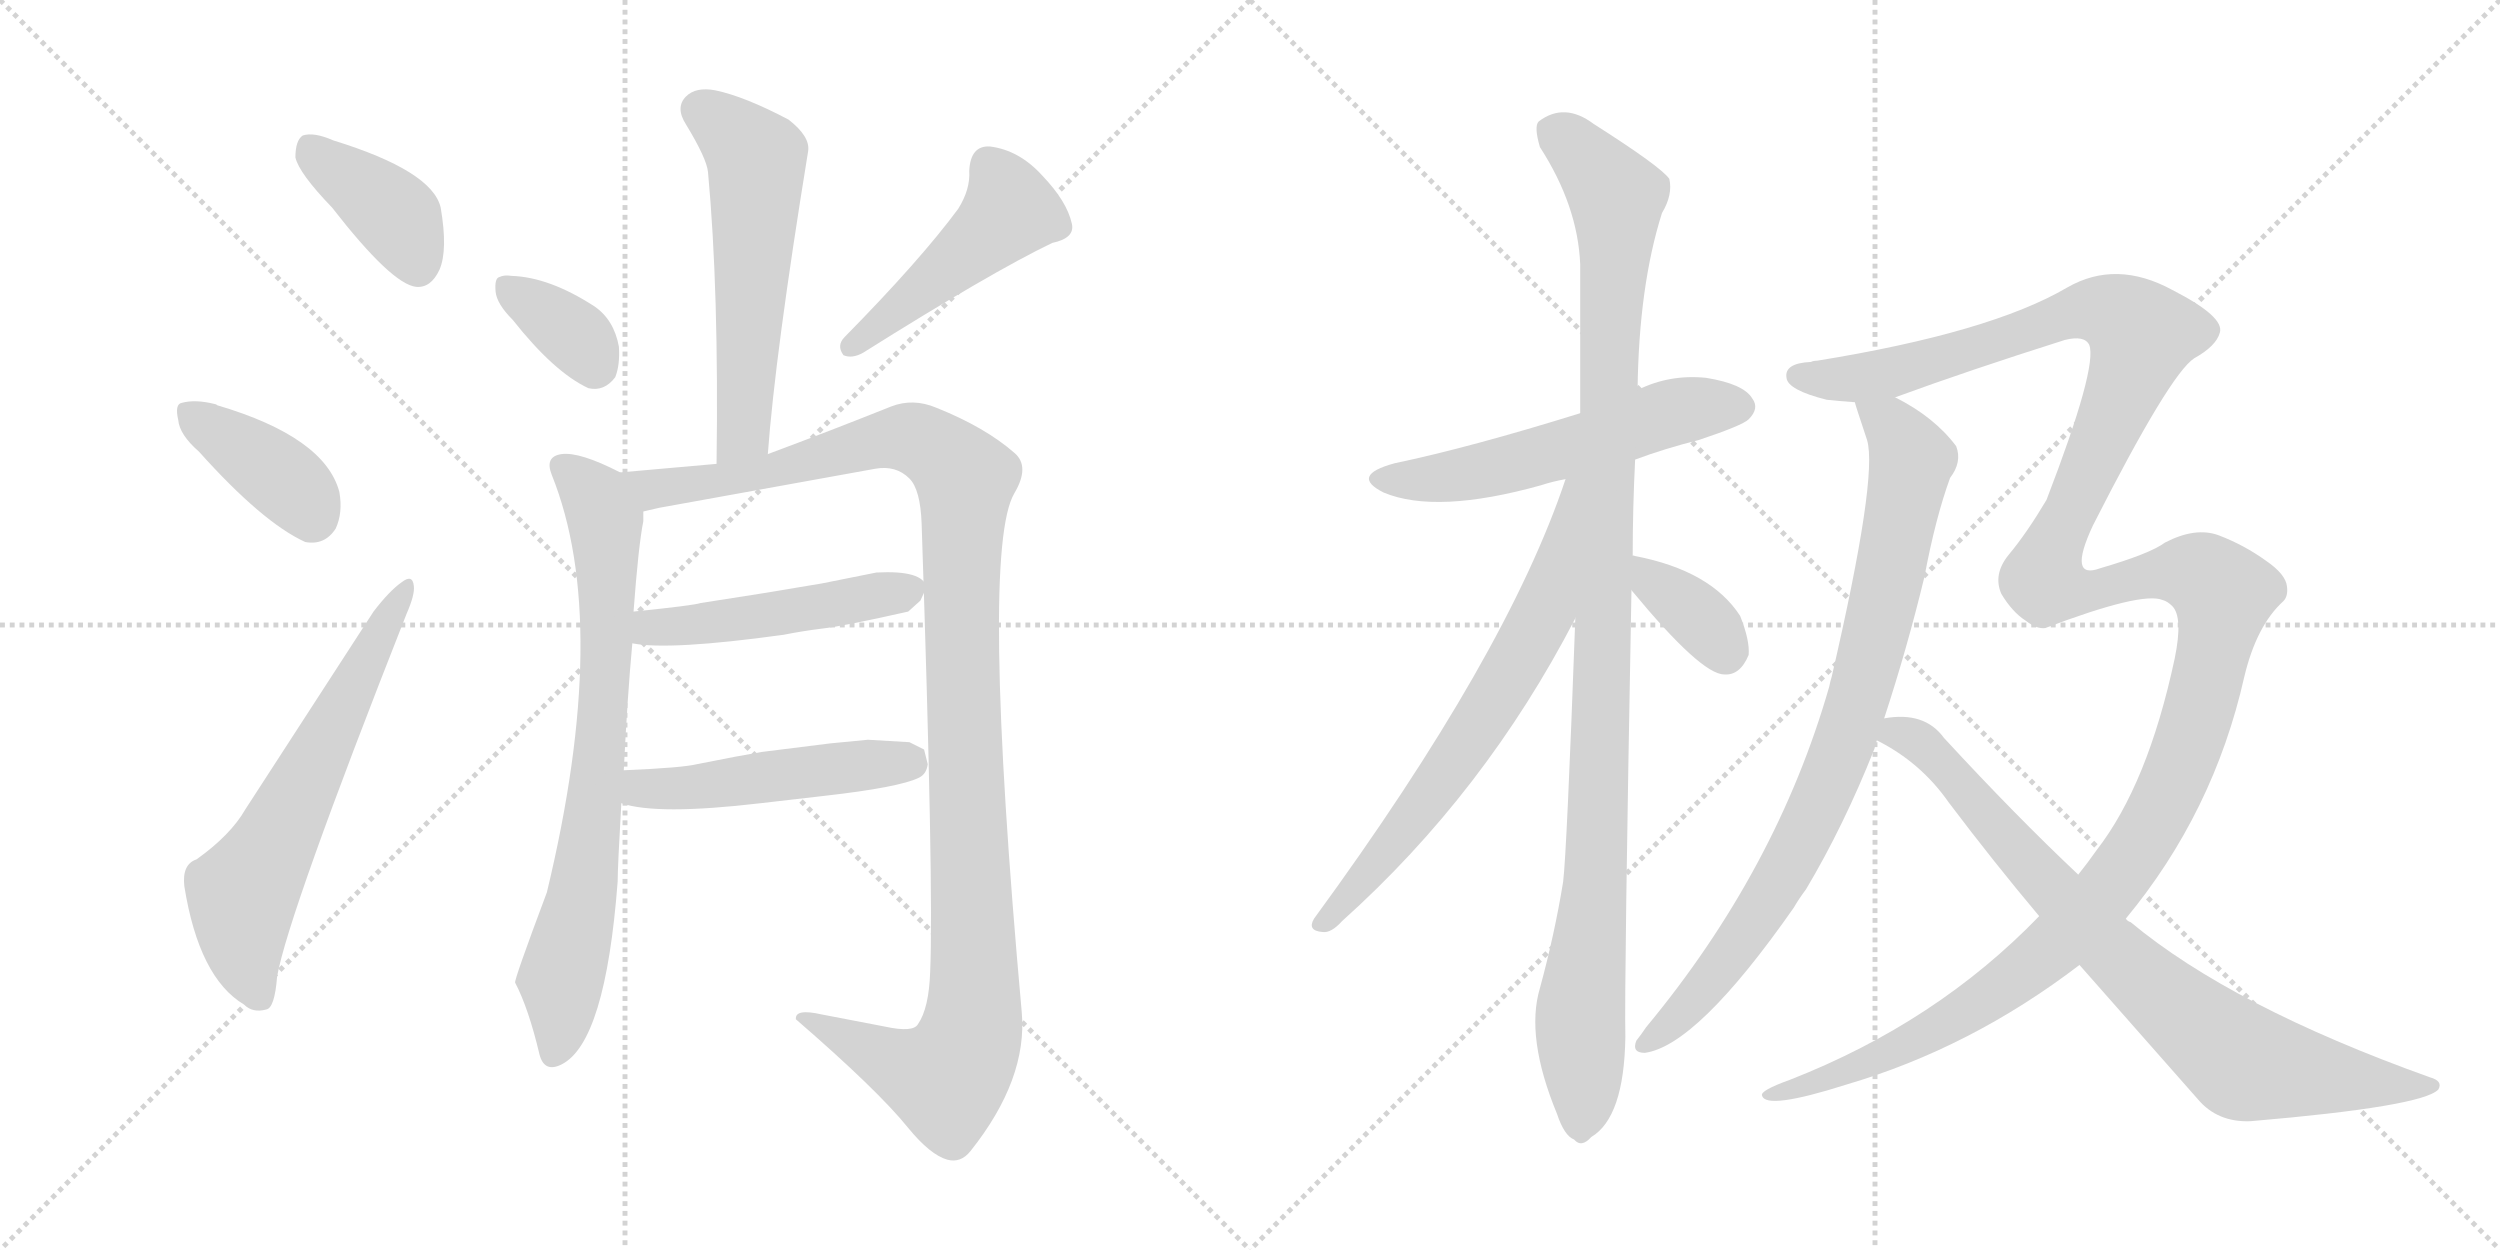 <svg version="1.1" viewBox="0 0 2048 1024" xmlns="http://www.w3.org/2000/svg">
  <g stroke="lightgray" stroke-dasharray="1,1" stroke-width="1" transform="scale(4, 4)">
    <line x1="0" y1="0" x2="256" y2="256"></line>
    <line x1="256" y1="0" x2="0" y2="256"></line>
    <line x1="128" y1="0" x2="128" y2="256"></line>
    <line x1="0" y1="128" x2="256" y2="128"></line>
    <line x1="256" y1="0" x2="512" y2="256"></line>
    <line x1="512" y1="0" x2="256" y2="256"></line>
    <line x1="384" y1="0" x2="384" y2="256"></line>
    <line x1="256" y1="128" x2="512" y2="128"></line>
  </g>
<g transform="scale(1, -1) translate(0, -850)">
   <style type="text/css">
    @keyframes keyframes0 {
      from {
       stroke: black;
       stroke-dashoffset: 391;
       stroke-width: 128;
       }
       56% {
       animation-timing-function: step-end;
       stroke: black;
       stroke-dashoffset: 0;
       stroke-width: 128;
       }
       to {
       stroke: black;
       stroke-width: 1024;
       }
       }
       #make-me-a-hanzi-animation-0 {
         animation: keyframes0 0.568s both;
         animation-delay: 0s;
         animation-timing-function: linear;
       }
    @keyframes keyframes1 {
      from {
       stroke: black;
       stroke-dashoffset: 387;
       stroke-width: 128;
       }
       56% {
       animation-timing-function: step-end;
       stroke: black;
       stroke-dashoffset: 0;
       stroke-width: 128;
       }
       to {
       stroke: black;
       stroke-width: 1024;
       }
       }
       #make-me-a-hanzi-animation-1 {
         animation: keyframes1 0.565s both;
         animation-delay: 0.568s;
         animation-timing-function: linear;
       }
    @keyframes keyframes2 {
      from {
       stroke: black;
       stroke-dashoffset: 624;
       stroke-width: 128;
       }
       67% {
       animation-timing-function: step-end;
       stroke: black;
       stroke-dashoffset: 0;
       stroke-width: 128;
       }
       to {
       stroke: black;
       stroke-width: 1024;
       }
       }
       #make-me-a-hanzi-animation-2 {
         animation: keyframes2 0.758s both;
         animation-delay: 1.133s;
         animation-timing-function: linear;
       }
    @keyframes keyframes3 {
      from {
       stroke: black;
       stroke-dashoffset: 565;
       stroke-width: 128;
       }
       65% {
       animation-timing-function: step-end;
       stroke: black;
       stroke-dashoffset: 0;
       stroke-width: 128;
       }
       to {
       stroke: black;
       stroke-width: 1024;
       }
       }
       #make-me-a-hanzi-animation-3 {
         animation: keyframes3 0.71s both;
         animation-delay: 1.891s;
         animation-timing-function: linear;
       }
    @keyframes keyframes4 {
      from {
       stroke: black;
       stroke-dashoffset: 354;
       stroke-width: 128;
       }
       54% {
       animation-timing-function: step-end;
       stroke: black;
       stroke-dashoffset: 0;
       stroke-width: 128;
       }
       to {
       stroke: black;
       stroke-width: 1024;
       }
       }
       #make-me-a-hanzi-animation-4 {
         animation: keyframes4 0.538s both;
         animation-delay: 2.601s;
         animation-timing-function: linear;
       }
    @keyframes keyframes5 {
      from {
       stroke: black;
       stroke-dashoffset: 470;
       stroke-width: 128;
       }
       60% {
       animation-timing-function: step-end;
       stroke: black;
       stroke-dashoffset: 0;
       stroke-width: 128;
       }
       to {
       stroke: black;
       stroke-width: 1024;
       }
       }
       #make-me-a-hanzi-animation-5 {
         animation: keyframes5 0.632s both;
         animation-delay: 3.139s;
         animation-timing-function: linear;
       }
    @keyframes keyframes6 {
      from {
       stroke: black;
       stroke-dashoffset: 754;
       stroke-width: 128;
       }
       71% {
       animation-timing-function: step-end;
       stroke: black;
       stroke-dashoffset: 0;
       stroke-width: 128;
       }
       to {
       stroke: black;
       stroke-width: 1024;
       }
       }
       #make-me-a-hanzi-animation-6 {
         animation: keyframes6 0.864s both;
         animation-delay: 3.771s;
         animation-timing-function: linear;
       }
    @keyframes keyframes7 {
      from {
       stroke: black;
       stroke-dashoffset: 1169;
       stroke-width: 128;
       }
       79% {
       animation-timing-function: step-end;
       stroke: black;
       stroke-dashoffset: 0;
       stroke-width: 128;
       }
       to {
       stroke: black;
       stroke-width: 1024;
       }
       }
       #make-me-a-hanzi-animation-7 {
         animation: keyframes7 1.201s both;
         animation-delay: 4.635s;
         animation-timing-function: linear;
       }
    @keyframes keyframes8 {
      from {
       stroke: black;
       stroke-dashoffset: 486;
       stroke-width: 128;
       }
       61% {
       animation-timing-function: step-end;
       stroke: black;
       stroke-dashoffset: 0;
       stroke-width: 128;
       }
       to {
       stroke: black;
       stroke-width: 1024;
       }
       }
       #make-me-a-hanzi-animation-8 {
         animation: keyframes8 0.646s both;
         animation-delay: 5.836s;
         animation-timing-function: linear;
       }
    @keyframes keyframes9 {
      from {
       stroke: black;
       stroke-dashoffset: 489;
       stroke-width: 128;
       }
       61% {
       animation-timing-function: step-end;
       stroke: black;
       stroke-dashoffset: 0;
       stroke-width: 128;
       }
       to {
       stroke: black;
       stroke-width: 1024;
       }
       }
       #make-me-a-hanzi-animation-9 {
         animation: keyframes9 0.648s both;
         animation-delay: 6.482s;
         animation-timing-function: linear;
       }
    @keyframes keyframes10 {
      from {
       stroke: black;
       stroke-dashoffset: 555;
       stroke-width: 128;
       }
       64% {
       animation-timing-function: step-end;
       stroke: black;
       stroke-dashoffset: 0;
       stroke-width: 128;
       }
       to {
       stroke: black;
       stroke-width: 1024;
       }
       }
       #make-me-a-hanzi-animation-10 {
         animation: keyframes10 0.702s both;
         animation-delay: 7.13s;
         animation-timing-function: linear;
       }
    @keyframes keyframes11 {
      from {
       stroke: black;
       stroke-dashoffset: 1092;
       stroke-width: 128;
       }
       78% {
       animation-timing-function: step-end;
       stroke: black;
       stroke-dashoffset: 0;
       stroke-width: 128;
       }
       to {
       stroke: black;
       stroke-width: 1024;
       }
       }
       #make-me-a-hanzi-animation-11 {
         animation: keyframes11 1.139s both;
         animation-delay: 7.831s;
         animation-timing-function: linear;
       }
    @keyframes keyframes12 {
      from {
       stroke: black;
       stroke-dashoffset: 675;
       stroke-width: 128;
       }
       69% {
       animation-timing-function: step-end;
       stroke: black;
       stroke-dashoffset: 0;
       stroke-width: 128;
       }
       to {
       stroke: black;
       stroke-width: 1024;
       }
       }
       #make-me-a-hanzi-animation-12 {
         animation: keyframes12 0.799s both;
         animation-delay: 8.97s;
         animation-timing-function: linear;
       }
    @keyframes keyframes13 {
      from {
       stroke: black;
       stroke-dashoffset: 363;
       stroke-width: 128;
       }
       54% {
       animation-timing-function: step-end;
       stroke: black;
       stroke-dashoffset: 0;
       stroke-width: 128;
       }
       to {
       stroke: black;
       stroke-width: 1024;
       }
       }
       #make-me-a-hanzi-animation-13 {
         animation: keyframes13 0.545s both;
         animation-delay: 9.769s;
         animation-timing-function: linear;
       }
    @keyframes keyframes14 {
      from {
       stroke: black;
       stroke-dashoffset: 854;
       stroke-width: 128;
       }
       74% {
       animation-timing-function: step-end;
       stroke: black;
       stroke-dashoffset: 0;
       stroke-width: 128;
       }
       to {
       stroke: black;
       stroke-width: 1024;
       }
       }
       #make-me-a-hanzi-animation-14 {
         animation: keyframes14 0.945s both;
         animation-delay: 10.315s;
         animation-timing-function: linear;
       }
    @keyframes keyframes15 {
      from {
       stroke: black;
       stroke-dashoffset: 1521;
       stroke-width: 128;
       }
       83% {
       animation-timing-function: step-end;
       stroke: black;
       stroke-dashoffset: 0;
       stroke-width: 128;
       }
       to {
       stroke: black;
       stroke-width: 1024;
       }
       }
       #make-me-a-hanzi-animation-15 {
         animation: keyframes15 1.488s both;
         animation-delay: 11.26s;
         animation-timing-function: linear;
       }
    @keyframes keyframes16 {
      from {
       stroke: black;
       stroke-dashoffset: 811;
       stroke-width: 128;
       }
       73% {
       animation-timing-function: step-end;
       stroke: black;
       stroke-dashoffset: 0;
       stroke-width: 128;
       }
       to {
       stroke: black;
       stroke-width: 1024;
       }
       }
       #make-me-a-hanzi-animation-16 {
         animation: keyframes16 0.91s both;
         animation-delay: 12.748s;
         animation-timing-function: linear;
       }
</style>
<path d="M 272.0 680.0 Q 321.0 617.0 341.0 615.0 Q 353.0 614.0 360.0 629.0 Q 367.0 645.0 361.0 680.0 Q 354.0 710.0 273.0 735.0 Q 257.0 742.0 248.0 739.0 Q 242.0 735.0 242.0 721.0 Q 245.0 708.0 272.0 680.0 Z" fill="lightgray"></path> 
<path d="M 163.0 480.0 Q 215.0 422.0 250.0 406.0 Q 266.0 403.0 275.0 417.0 Q 281.0 430.0 278.0 447.0 Q 266.0 492.0 178.0 518.0 Q 177.0 519.0 176.0 519.0 Q 160.0 523.0 149.0 520.0 Q 143.0 519.0 146.0 506.0 Q 147.0 494.0 163.0 480.0 Z" fill="lightgray"></path> 
<path d="M 161.0 146.0 Q 149.0 142.0 151.0 124.0 Q 163.0 49.0 200.0 27.0 Q 207.0 20.0 218.0 23.0 Q 225.0 24.0 227.0 50.0 Q 236.0 101.0 333.0 347.0 Q 340.0 363.0 339.0 370.0 Q 338.0 380.0 329.0 373.0 Q 319.0 366.0 306.0 349.0 L 201.0 187.0 Q 189.0 166.0 161.0 146.0 Z" fill="lightgray"></path> 
<path d="M 629.0 478.0 Q 635.0 560.0 662.0 726.0 Q 664.0 738.0 646.0 752.0 Q 610.0 771.0 586.0 776.0 Q 570.0 779.0 562.0 771.0 Q 553.0 762.0 562.0 748.0 Q 579.0 720.0 580.0 709.0 Q 589.0 612.0 587.0 470.0 C 587.0 440.0 627.0 448.0 629.0 478.0 Z" fill="lightgray"></path> 
<path d="M 420.0 588.0 Q 454.0 545.0 482.0 532.0 Q 495.0 529.0 504.0 541.0 Q 508.0 551.0 507.0 566.0 Q 503.0 588.0 487.0 599.0 Q 450.0 623.0 419.0 624.0 Q 413.0 625.0 409.0 623.0 Q 405.0 622.0 406.0 611.0 Q 407.0 601.0 420.0 588.0 Z" fill="lightgray"></path> 
<path d="M 785.0 679.0 Q 754.0 637.0 692.0 574.0 Q 685.0 567.0 691.0 559.0 Q 698.0 556.0 707.0 561.0 Q 812.0 627.0 862.0 651.0 Q 881.0 655.0 878.0 667.0 Q 874.0 685.0 854.0 706.0 Q 835.0 727.0 811.0 730.0 Q 795.0 731.0 794.0 710.0 Q 795.0 695.0 785.0 679.0 Z" fill="lightgray"></path> 
<path d="M 511.0 219.0 Q 514.0 280.0 518.0 323.0 L 519.0 349.0 Q 523.0 403.0 527.0 423.0 L 527.0 431.0 C 529.0 453.0 529.0 453.0 508.0 463.0 Q 475.0 480.0 460.0 478.0 Q 446.0 476.0 452.0 461.0 Q 501.0 339.0 448.0 119.0 Q 421.0 47.0 422.0 45.0 Q 433.0 24.0 442.0 -14.0 Q 446.0 -29.0 460.0 -22.0 Q 496.0 -4.0 506.0 128.0 Q 506.0 140.0 509.0 192.0 L 511.0 219.0 Z" fill="lightgray"></path> 
<path d="M 527.0 431.0 Q 536.0 433.0 540.0 434.0 L 717.0 466.0 Q 734.0 469.0 745.0 458.0 Q 754.0 449.0 755.0 421.0 Q 765.0 122.0 762.0 54.0 Q 761.0 24.0 752.0 11.0 Q 748.0 4.0 725.0 9.0 Q 689.0 16.0 673.0 19.0 Q 651.0 24.0 652.0 15.0 Q 719.0 -43.0 744.0 -74.0 Q 762.0 -96.0 776.0 -100.0 Q 787.0 -103.0 795.0 -93.0 Q 842.0 -34.0 837.0 21.0 Q 803.0 399.0 831.0 446.0 Q 844.0 468.0 831.0 479.0 Q 807.0 500.0 767.0 516.0 Q 748.0 524.0 730.0 517.0 Q 680.0 497.0 629.0 478.0 L 587.0 470.0 L 508.0 463.0 C 478.0 460.0 498.0 425.0 527.0 431.0 Z" fill="lightgray"></path> 
<path d="M 518.0 323.0 Q 548.0 317.0 642.0 330.0 Q 657.0 333.0 673.0 335.0 Q 691.0 337.0 744.0 349.0 L 754.0 358.0 L 759.0 369.0 Q 756.0 383.0 718.0 381.0 L 673.0 372.0 L 625.0 364.0 L 574.0 356.0 Q 568.0 354.0 519.0 349.0 C 489.0 346.0 488.0 327.0 518.0 323.0 Z" fill="lightgray"></path> 
<path d="M 509.0 192.0 Q 538.0 182.0 623.0 192.0 L 675.0 198.0 Q 737.0 205.0 753.0 213.0 Q 759.0 216.0 760.0 224.0 L 757.0 236.0 L 745.0 242.0 L 711.0 244.0 L 680.0 241.0 L 624.0 234.0 Q 606.0 231.0 571.0 224.0 Q 559.0 221.0 511.0 219.0 C 481.0 218.0 480.0 200.0 509.0 192.0 Z" fill="lightgray"></path> 
<path d="M 1339.5 473.5 Q 1363.5 482.5 1391.5 489.5 Q 1427.5 501.5 1432.5 506.5 Q 1441.5 515.5 1435.5 523.5 Q 1428.5 535.5 1397.5 540.5 Q 1367.5 543.5 1341.5 530.5 L 1294.5 511.5 Q 1204.5 483.5 1142.5 470.5 Q 1105.5 460.5 1133.5 446.5 Q 1176.5 428.5 1262.5 452.5 Q 1271.5 455.5 1282.5 457.5 L 1339.5 473.5 Z" fill="lightgray"></path> 
<path d="M 1337.5 394.5 Q 1337.5 433.5 1339.5 473.5 L 1341.5 530.5 Q 1342.5 615.5 1361.5 675.5 Q 1370.5 690.5 1367.5 703.5 Q 1360.5 713.5 1305.5 748.5 Q 1281.5 766.5 1260.5 750.5 Q 1256.5 746.5 1261.5 729.5 Q 1292.5 681.5 1294.5 633.5 L 1294.5 511.5 L 1290.5 343.5 Q 1283.5 151.5 1280.5 127.5 Q 1273.5 84.5 1261.5 40.5 Q 1249.5 0.5 1275.5 -62.5 Q 1281.5 -80.5 1289.5 -83.5 Q 1295.5 -90.5 1303.5 -81.5 Q 1330.5 -65.5 1331.5 0.5 Q 1330.5 42.5 1336.5 366.5 L 1337.5 394.5 Z" fill="lightgray"></path> 
<path d="M 1282.5 457.5 Q 1234.5 313.5 1076.5 97.5 Q 1070.5 87.5 1083.5 86.5 Q 1090.5 85.5 1099.5 95.5 Q 1216.5 200.5 1290.5 343.5 C 1366.5 488.5 1292.5 485.5 1282.5 457.5 Z" fill="lightgray"></path> 
<path d="M 1336.5 366.5 Q 1393.5 297.5 1412.5 297.5 Q 1425.5 296.5 1432.5 313.5 Q 1433.5 325.5 1425.5 345.5 Q 1401.5 382.5 1339.5 394.5 Q 1336.5 395.5 1337.5 394.5 C 1311.5 396.5 1317.5 389.5 1336.5 366.5 Z" fill="lightgray"></path> 
<path d="M 1519.5 520.5 Q 1519.5 519.5 1529.5 489.5 Q 1538.5 459.5 1500.5 295.5 Q 1499.5 292.5 1498.5 287.5 Q 1455.5 137.5 1348.5 8.5 Q 1344.5 2.5 1340.5 -2.5 Q 1336.5 -12.5 1347.5 -12.5 Q 1390.5 -6.5 1469.5 106.5 Q 1473.5 113.5 1479.5 121.5 Q 1510.5 173.5 1535.5 236.5 Q 1536.5 240.5 1537.5 243.5 L 1543.5 261.5 Q 1562.5 319.5 1576.5 377.5 Q 1585.5 425.5 1597.5 458.5 Q 1607.5 471.5 1602.5 484.5 Q 1584.5 508.5 1552.5 524.5 C 1526.5 539.5 1510.5 548.5 1519.5 520.5 Z" fill="lightgray"></path> 
<path d="M 1670.5 99.5 Q 1586.5 12.5 1466.5 -34.5 Q 1441.5 -43.5 1443.5 -47.5 Q 1446.5 -59.5 1512.5 -38.5 Q 1614.5 -8.5 1703.5 59.5 L 1741.5 97.5 Q 1813.5 184.5 1838.5 295.5 Q 1848.5 337.5 1870.5 357.5 Q 1874.5 361.5 1873.5 369.5 Q 1872.5 379.5 1856.5 390.5 Q 1838.5 403.5 1817.5 411.5 Q 1798.5 418.5 1773.5 405.5 Q 1761.5 396.5 1720.5 384.5 Q 1693.5 374.5 1714.5 419.5 Q 1777.5 543.5 1797.5 556.5 Q 1815.5 566.5 1818.5 577.5 Q 1822.5 590.5 1779.5 612.5 Q 1733.5 637.5 1693.5 614.5 Q 1630.5 577.5 1488.5 554.5 Q 1485.5 554.5 1483.5 553.5 Q 1461.5 552.5 1463.5 540.5 Q 1464.5 530.5 1496.5 522.5 Q 1505.5 521.5 1519.5 520.5 L 1552.5 524.5 Q 1612.5 546.5 1691.5 571.5 Q 1707.5 575.5 1711.5 567.5 Q 1718.5 549.5 1676.5 440.5 Q 1660.5 413.5 1645.5 395.5 Q 1632.5 379.5 1639.5 363.5 Q 1648.5 348.5 1659.5 341.5 Q 1668.5 334.5 1675.5 335.5 Q 1754.5 365.5 1771.5 358.5 Q 1775.5 357.5 1779.5 353.5 Q 1788.5 344.5 1781.5 310.5 Q 1759.5 207.5 1717.5 153.5 Q 1710.5 143.5 1702.5 133.5 L 1670.5 99.5 Z" fill="lightgray"></path> 
<path d="M 1537.5 243.5 Q 1573.5 225.5 1596.5 192.5 Q 1633.5 143.5 1670.5 99.5 L 1703.5 59.5 L 1800.5 -50.5 Q 1816.5 -69.5 1843.5 -68.5 Q 1984.5 -56.5 1997.5 -42.5 Q 2001.5 -35.5 1990.5 -32.5 Q 1828.5 25.5 1745.5 94.5 Q 1742.5 95.5 1741.5 97.5 L 1702.5 133.5 Q 1651.5 181.5 1592.5 245.5 Q 1576.5 267.5 1543.5 261.5 C 1513.5 259.5 1511.5 258.5 1537.5 243.5 Z" fill="lightgray"></path> 
      <clipPath id="make-me-a-hanzi-clip-0">
      <path d="M 272.0 680.0 Q 321.0 617.0 341.0 615.0 Q 353.0 614.0 360.0 629.0 Q 367.0 645.0 361.0 680.0 Q 354.0 710.0 273.0 735.0 Q 257.0 742.0 248.0 739.0 Q 242.0 735.0 242.0 721.0 Q 245.0 708.0 272.0 680.0 Z" fill="lightgray"></path>
      </clipPath>
      <path clip-path="url(#make-me-a-hanzi-clip-0)" d="M 254.0 730.0 L 326.0 671.0 L 342.0 632.0 " fill="none" id="make-me-a-hanzi-animation-0" stroke-dasharray="263 526" stroke-linecap="round"></path>

      <clipPath id="make-me-a-hanzi-clip-1">
      <path d="M 163.0 480.0 Q 215.0 422.0 250.0 406.0 Q 266.0 403.0 275.0 417.0 Q 281.0 430.0 278.0 447.0 Q 266.0 492.0 178.0 518.0 Q 177.0 519.0 176.0 519.0 Q 160.0 523.0 149.0 520.0 Q 143.0 519.0 146.0 506.0 Q 147.0 494.0 163.0 480.0 Z" fill="lightgray"></path>
      </clipPath>
      <path clip-path="url(#make-me-a-hanzi-clip-1)" d="M 156.0 511.0 L 232.0 458.0 L 255.0 427.0 " fill="none" id="make-me-a-hanzi-animation-1" stroke-dasharray="259 518" stroke-linecap="round"></path>

      <clipPath id="make-me-a-hanzi-clip-2">
      <path d="M 161.0 146.0 Q 149.0 142.0 151.0 124.0 Q 163.0 49.0 200.0 27.0 Q 207.0 20.0 218.0 23.0 Q 225.0 24.0 227.0 50.0 Q 236.0 101.0 333.0 347.0 Q 340.0 363.0 339.0 370.0 Q 338.0 380.0 329.0 373.0 Q 319.0 366.0 306.0 349.0 L 201.0 187.0 Q 189.0 166.0 161.0 146.0 Z" fill="lightgray"></path>
      </clipPath>
      <path clip-path="url(#make-me-a-hanzi-clip-2)" d="M 212.0 33.0 L 201.0 66.0 L 199.0 117.0 L 332.0 366.0 " fill="none" id="make-me-a-hanzi-animation-2" stroke-dasharray="496 992" stroke-linecap="round"></path>

      <clipPath id="make-me-a-hanzi-clip-3">
      <path d="M 629.0 478.0 Q 635.0 560.0 662.0 726.0 Q 664.0 738.0 646.0 752.0 Q 610.0 771.0 586.0 776.0 Q 570.0 779.0 562.0 771.0 Q 553.0 762.0 562.0 748.0 Q 579.0 720.0 580.0 709.0 Q 589.0 612.0 587.0 470.0 C 587.0 440.0 627.0 448.0 629.0 478.0 Z" fill="lightgray"></path>
      </clipPath>
      <path clip-path="url(#make-me-a-hanzi-clip-3)" d="M 574.0 760.0 L 620.0 720.0 L 610.0 508.0 L 605.0 490.0 L 592.0 479.0 " fill="none" id="make-me-a-hanzi-animation-3" stroke-dasharray="437 874" stroke-linecap="round"></path>

      <clipPath id="make-me-a-hanzi-clip-4">
      <path d="M 420.0 588.0 Q 454.0 545.0 482.0 532.0 Q 495.0 529.0 504.0 541.0 Q 508.0 551.0 507.0 566.0 Q 503.0 588.0 487.0 599.0 Q 450.0 623.0 419.0 624.0 Q 413.0 625.0 409.0 623.0 Q 405.0 622.0 406.0 611.0 Q 407.0 601.0 420.0 588.0 Z" fill="lightgray"></path>
      </clipPath>
      <path clip-path="url(#make-me-a-hanzi-clip-4)" d="M 415.0 615.0 L 472.0 574.0 L 487.0 551.0 " fill="none" id="make-me-a-hanzi-animation-4" stroke-dasharray="226 452" stroke-linecap="round"></path>

      <clipPath id="make-me-a-hanzi-clip-5">
      <path d="M 785.0 679.0 Q 754.0 637.0 692.0 574.0 Q 685.0 567.0 691.0 559.0 Q 698.0 556.0 707.0 561.0 Q 812.0 627.0 862.0 651.0 Q 881.0 655.0 878.0 667.0 Q 874.0 685.0 854.0 706.0 Q 835.0 727.0 811.0 730.0 Q 795.0 731.0 794.0 710.0 Q 795.0 695.0 785.0 679.0 Z" fill="lightgray"></path>
      </clipPath>
      <path clip-path="url(#make-me-a-hanzi-clip-5)" d="M 810.0 714.0 L 828.0 677.0 L 696.0 566.0 " fill="none" id="make-me-a-hanzi-animation-5" stroke-dasharray="342 684" stroke-linecap="round"></path>

      <clipPath id="make-me-a-hanzi-clip-6">
      <path d="M 511.0 219.0 Q 514.0 280.0 518.0 323.0 L 519.0 349.0 Q 523.0 403.0 527.0 423.0 L 527.0 431.0 C 529.0 453.0 529.0 453.0 508.0 463.0 Q 475.0 480.0 460.0 478.0 Q 446.0 476.0 452.0 461.0 Q 501.0 339.0 448.0 119.0 Q 421.0 47.0 422.0 45.0 Q 433.0 24.0 442.0 -14.0 Q 446.0 -29.0 460.0 -22.0 Q 496.0 -4.0 506.0 128.0 Q 506.0 140.0 509.0 192.0 L 511.0 219.0 Z" fill="lightgray"></path>
      </clipPath>
      <path clip-path="url(#make-me-a-hanzi-clip-6)" d="M 460.0 468.0 L 493.0 432.0 L 498.0 361.0 L 493.0 245.0 L 478.0 118.0 L 459.0 48.0 L 460.0 15.0 L 453.0 -13.0 " fill="none" id="make-me-a-hanzi-animation-6" stroke-dasharray="626 1252" stroke-linecap="round"></path>

      <clipPath id="make-me-a-hanzi-clip-7">
      <path d="M 527.0 431.0 Q 536.0 433.0 540.0 434.0 L 717.0 466.0 Q 734.0 469.0 745.0 458.0 Q 754.0 449.0 755.0 421.0 Q 765.0 122.0 762.0 54.0 Q 761.0 24.0 752.0 11.0 Q 748.0 4.0 725.0 9.0 Q 689.0 16.0 673.0 19.0 Q 651.0 24.0 652.0 15.0 Q 719.0 -43.0 744.0 -74.0 Q 762.0 -96.0 776.0 -100.0 Q 787.0 -103.0 795.0 -93.0 Q 842.0 -34.0 837.0 21.0 Q 803.0 399.0 831.0 446.0 Q 844.0 468.0 831.0 479.0 Q 807.0 500.0 767.0 516.0 Q 748.0 524.0 730.0 517.0 Q 680.0 497.0 629.0 478.0 L 587.0 470.0 L 508.0 463.0 C 478.0 460.0 498.0 425.0 527.0 431.0 Z" fill="lightgray"></path>
      </clipPath>
      <path clip-path="url(#make-me-a-hanzi-clip-7)" d="M 516.0 461.0 L 535.0 450.0 L 575.0 454.0 L 743.0 492.0 L 763.0 485.0 L 791.0 458.0 L 787.0 336.0 L 799.0 56.0 L 793.0 -5.0 L 775.0 -33.0 L 740.0 -24.0 L 662.0 11.0 " fill="none" id="make-me-a-hanzi-animation-7" stroke-dasharray="1041 2082" stroke-linecap="round"></path>

      <clipPath id="make-me-a-hanzi-clip-8">
      <path d="M 518.0 323.0 Q 548.0 317.0 642.0 330.0 Q 657.0 333.0 673.0 335.0 Q 691.0 337.0 744.0 349.0 L 754.0 358.0 L 759.0 369.0 Q 756.0 383.0 718.0 381.0 L 673.0 372.0 L 625.0 364.0 L 574.0 356.0 Q 568.0 354.0 519.0 349.0 C 489.0 346.0 488.0 327.0 518.0 323.0 Z" fill="lightgray"></path>
      </clipPath>
      <path clip-path="url(#make-me-a-hanzi-clip-8)" d="M 523.0 329.0 L 533.0 335.0 L 629.0 345.0 L 749.0 367.0 " fill="none" id="make-me-a-hanzi-animation-8" stroke-dasharray="358 716" stroke-linecap="round"></path>

      <clipPath id="make-me-a-hanzi-clip-9">
      <path d="M 509.0 192.0 Q 538.0 182.0 623.0 192.0 L 675.0 198.0 Q 737.0 205.0 753.0 213.0 Q 759.0 216.0 760.0 224.0 L 757.0 236.0 L 745.0 242.0 L 711.0 244.0 L 680.0 241.0 L 624.0 234.0 Q 606.0 231.0 571.0 224.0 Q 559.0 221.0 511.0 219.0 C 481.0 218.0 480.0 200.0 509.0 192.0 Z" fill="lightgray"></path>
      </clipPath>
      <path clip-path="url(#make-me-a-hanzi-clip-9)" d="M 515.0 198.0 L 527.0 205.0 L 575.0 205.0 L 745.0 227.0 " fill="none" id="make-me-a-hanzi-animation-9" stroke-dasharray="361 722" stroke-linecap="round"></path>

      <clipPath id="make-me-a-hanzi-clip-10">
      <path d="M 1339.5 473.5 Q 1363.5 482.5 1391.5 489.5 Q 1427.5 501.5 1432.5 506.5 Q 1441.5 515.5 1435.5 523.5 Q 1428.5 535.5 1397.5 540.5 Q 1367.5 543.5 1341.5 530.5 L 1294.5 511.5 Q 1204.5 483.5 1142.5 470.5 Q 1105.5 460.5 1133.5 446.5 Q 1176.5 428.5 1262.5 452.5 Q 1271.5 455.5 1282.5 457.5 L 1339.5 473.5 Z" fill="lightgray"></path>
      </clipPath>
      <path clip-path="url(#make-me-a-hanzi-clip-10)" d="M 1134.5 459.5 L 1186.5 458.5 L 1247.5 471.5 L 1368.5 511.5 L 1425.5 516.5 " fill="none" id="make-me-a-hanzi-animation-10" stroke-dasharray="427 854" stroke-linecap="round"></path>

      <clipPath id="make-me-a-hanzi-clip-11">
      <path d="M 1337.5 394.5 Q 1337.5 433.5 1339.5 473.5 L 1341.5 530.5 Q 1342.5 615.5 1361.5 675.5 Q 1370.5 690.5 1367.5 703.5 Q 1360.5 713.5 1305.5 748.5 Q 1281.5 766.5 1260.5 750.5 Q 1256.5 746.5 1261.5 729.5 Q 1292.5 681.5 1294.5 633.5 L 1294.5 511.5 L 1290.5 343.5 Q 1283.5 151.5 1280.5 127.5 Q 1273.5 84.5 1261.5 40.5 Q 1249.5 0.5 1275.5 -62.5 Q 1281.5 -80.5 1289.5 -83.5 Q 1295.5 -90.5 1303.5 -81.5 Q 1330.5 -65.5 1331.5 0.5 Q 1330.5 42.5 1336.5 366.5 L 1337.5 394.5 Z" fill="lightgray"></path>
      </clipPath>
      <path clip-path="url(#make-me-a-hanzi-clip-11)" d="M 1272.5 743.5 L 1324.5 689.5 L 1309.5 166.5 L 1294.5 19.5 L 1294.5 -70.5 " fill="none" id="make-me-a-hanzi-animation-11" stroke-dasharray="964 1928" stroke-linecap="round"></path>

      <clipPath id="make-me-a-hanzi-clip-12">
      <path d="M 1282.5 457.5 Q 1234.5 313.5 1076.5 97.5 Q 1070.5 87.5 1083.5 86.5 Q 1090.5 85.5 1099.5 95.5 Q 1216.5 200.5 1290.5 343.5 C 1366.5 488.5 1292.5 485.5 1282.5 457.5 Z" fill="lightgray"></path>
      </clipPath>
      <path clip-path="url(#make-me-a-hanzi-clip-12)" d="M 1289.5 453.5 L 1264.5 348.5 L 1242.5 307.5 L 1157.5 179.5 L 1085.5 95.5 " fill="none" id="make-me-a-hanzi-animation-12" stroke-dasharray="547 1094" stroke-linecap="round"></path>

      <clipPath id="make-me-a-hanzi-clip-13">
      <path d="M 1336.5 366.5 Q 1393.5 297.5 1412.5 297.5 Q 1425.5 296.5 1432.5 313.5 Q 1433.5 325.5 1425.5 345.5 Q 1401.5 382.5 1339.5 394.5 Q 1336.5 395.5 1337.5 394.5 C 1311.5 396.5 1317.5 389.5 1336.5 366.5 Z" fill="lightgray"></path>
      </clipPath>
      <path clip-path="url(#make-me-a-hanzi-clip-13)" d="M 1338.5 387.5 L 1346.5 386.5 L 1357.5 368.5 L 1394.5 341.5 L 1413.5 315.5 " fill="none" id="make-me-a-hanzi-animation-13" stroke-dasharray="235 470" stroke-linecap="round"></path>

      <clipPath id="make-me-a-hanzi-clip-14">
      <path d="M 1519.5 520.5 Q 1519.5 519.5 1529.5 489.5 Q 1538.5 459.5 1500.5 295.5 Q 1499.5 292.5 1498.5 287.5 Q 1455.5 137.5 1348.5 8.5 Q 1344.5 2.5 1340.5 -2.5 Q 1336.5 -12.5 1347.5 -12.5 Q 1390.5 -6.5 1469.5 106.5 Q 1473.5 113.5 1479.5 121.5 Q 1510.5 173.5 1535.5 236.5 Q 1536.5 240.5 1537.5 243.5 L 1543.5 261.5 Q 1562.5 319.5 1576.5 377.5 Q 1585.5 425.5 1597.5 458.5 Q 1607.5 471.5 1602.5 484.5 Q 1584.5 508.5 1552.5 524.5 C 1526.5 539.5 1510.5 548.5 1519.5 520.5 Z" fill="lightgray"></path>
      </clipPath>
      <path clip-path="url(#make-me-a-hanzi-clip-14)" d="M 1525.5 520.5 L 1556.5 492.5 L 1565.5 472.5 L 1544.5 362.5 L 1509.5 237.5 L 1446.5 108.5 L 1379.5 21.5 L 1349.5 -3.5 " fill="none" id="make-me-a-hanzi-animation-14" stroke-dasharray="726 1452" stroke-linecap="round"></path>

      <clipPath id="make-me-a-hanzi-clip-15">
      <path d="M 1670.5 99.5 Q 1586.5 12.5 1466.5 -34.5 Q 1441.5 -43.5 1443.5 -47.5 Q 1446.5 -59.5 1512.5 -38.5 Q 1614.5 -8.5 1703.5 59.5 L 1741.5 97.5 Q 1813.5 184.5 1838.5 295.5 Q 1848.5 337.5 1870.5 357.5 Q 1874.5 361.5 1873.5 369.5 Q 1872.5 379.5 1856.5 390.5 Q 1838.5 403.5 1817.5 411.5 Q 1798.5 418.5 1773.5 405.5 Q 1761.5 396.5 1720.5 384.5 Q 1693.5 374.5 1714.5 419.5 Q 1777.5 543.5 1797.5 556.5 Q 1815.5 566.5 1818.5 577.5 Q 1822.5 590.5 1779.5 612.5 Q 1733.5 637.5 1693.5 614.5 Q 1630.5 577.5 1488.5 554.5 Q 1485.5 554.5 1483.5 553.5 Q 1461.5 552.5 1463.5 540.5 Q 1464.5 530.5 1496.5 522.5 Q 1505.5 521.5 1519.5 520.5 L 1552.5 524.5 Q 1612.5 546.5 1691.5 571.5 Q 1707.5 575.5 1711.5 567.5 Q 1718.5 549.5 1676.5 440.5 Q 1660.5 413.5 1645.5 395.5 Q 1632.5 379.5 1639.5 363.5 Q 1648.5 348.5 1659.5 341.5 Q 1668.5 334.5 1675.5 335.5 Q 1754.5 365.5 1771.5 358.5 Q 1775.5 357.5 1779.5 353.5 Q 1788.5 344.5 1781.5 310.5 Q 1759.5 207.5 1717.5 153.5 Q 1710.5 143.5 1702.5 133.5 L 1670.5 99.5 Z" fill="lightgray"></path>
      </clipPath>
      <path clip-path="url(#make-me-a-hanzi-clip-15)" d="M 1472.5 541.5 L 1544.5 543.5 L 1710.5 596.5 L 1738.5 590.5 L 1754.5 576.5 L 1753.5 570.5 L 1673.5 375.5 L 1700.5 364.5 L 1792.5 381.5 L 1821.5 363.5 L 1791.5 236.5 L 1758.5 167.5 L 1726.5 120.5 L 1682.5 74.5 L 1583.5 5.5 L 1498.5 -35.5 L 1447.5 -46.5 " fill="none" id="make-me-a-hanzi-animation-15" stroke-dasharray="1393 2786" stroke-linecap="round"></path>

      <clipPath id="make-me-a-hanzi-clip-16">
      <path d="M 1537.5 243.5 Q 1573.5 225.5 1596.5 192.5 Q 1633.5 143.5 1670.5 99.5 L 1703.5 59.5 L 1800.5 -50.5 Q 1816.5 -69.5 1843.5 -68.5 Q 1984.5 -56.5 1997.5 -42.5 Q 2001.5 -35.5 1990.5 -32.5 Q 1828.5 25.5 1745.5 94.5 Q 1742.5 95.5 1741.5 97.5 L 1702.5 133.5 Q 1651.5 181.5 1592.5 245.5 Q 1576.5 267.5 1543.5 261.5 C 1513.5 259.5 1511.5 258.5 1537.5 243.5 Z" fill="lightgray"></path>
      </clipPath>
      <path clip-path="url(#make-me-a-hanzi-clip-16)" d="M 1547.5 245.5 L 1563.5 247.5 L 1587.5 229.5 L 1728.5 71.5 L 1839.5 -20.5 L 1922.5 -34.5 L 1991.5 -38.5 " fill="none" id="make-me-a-hanzi-animation-16" stroke-dasharray="683 1366" stroke-linecap="round"></path>

</g>
</svg>
